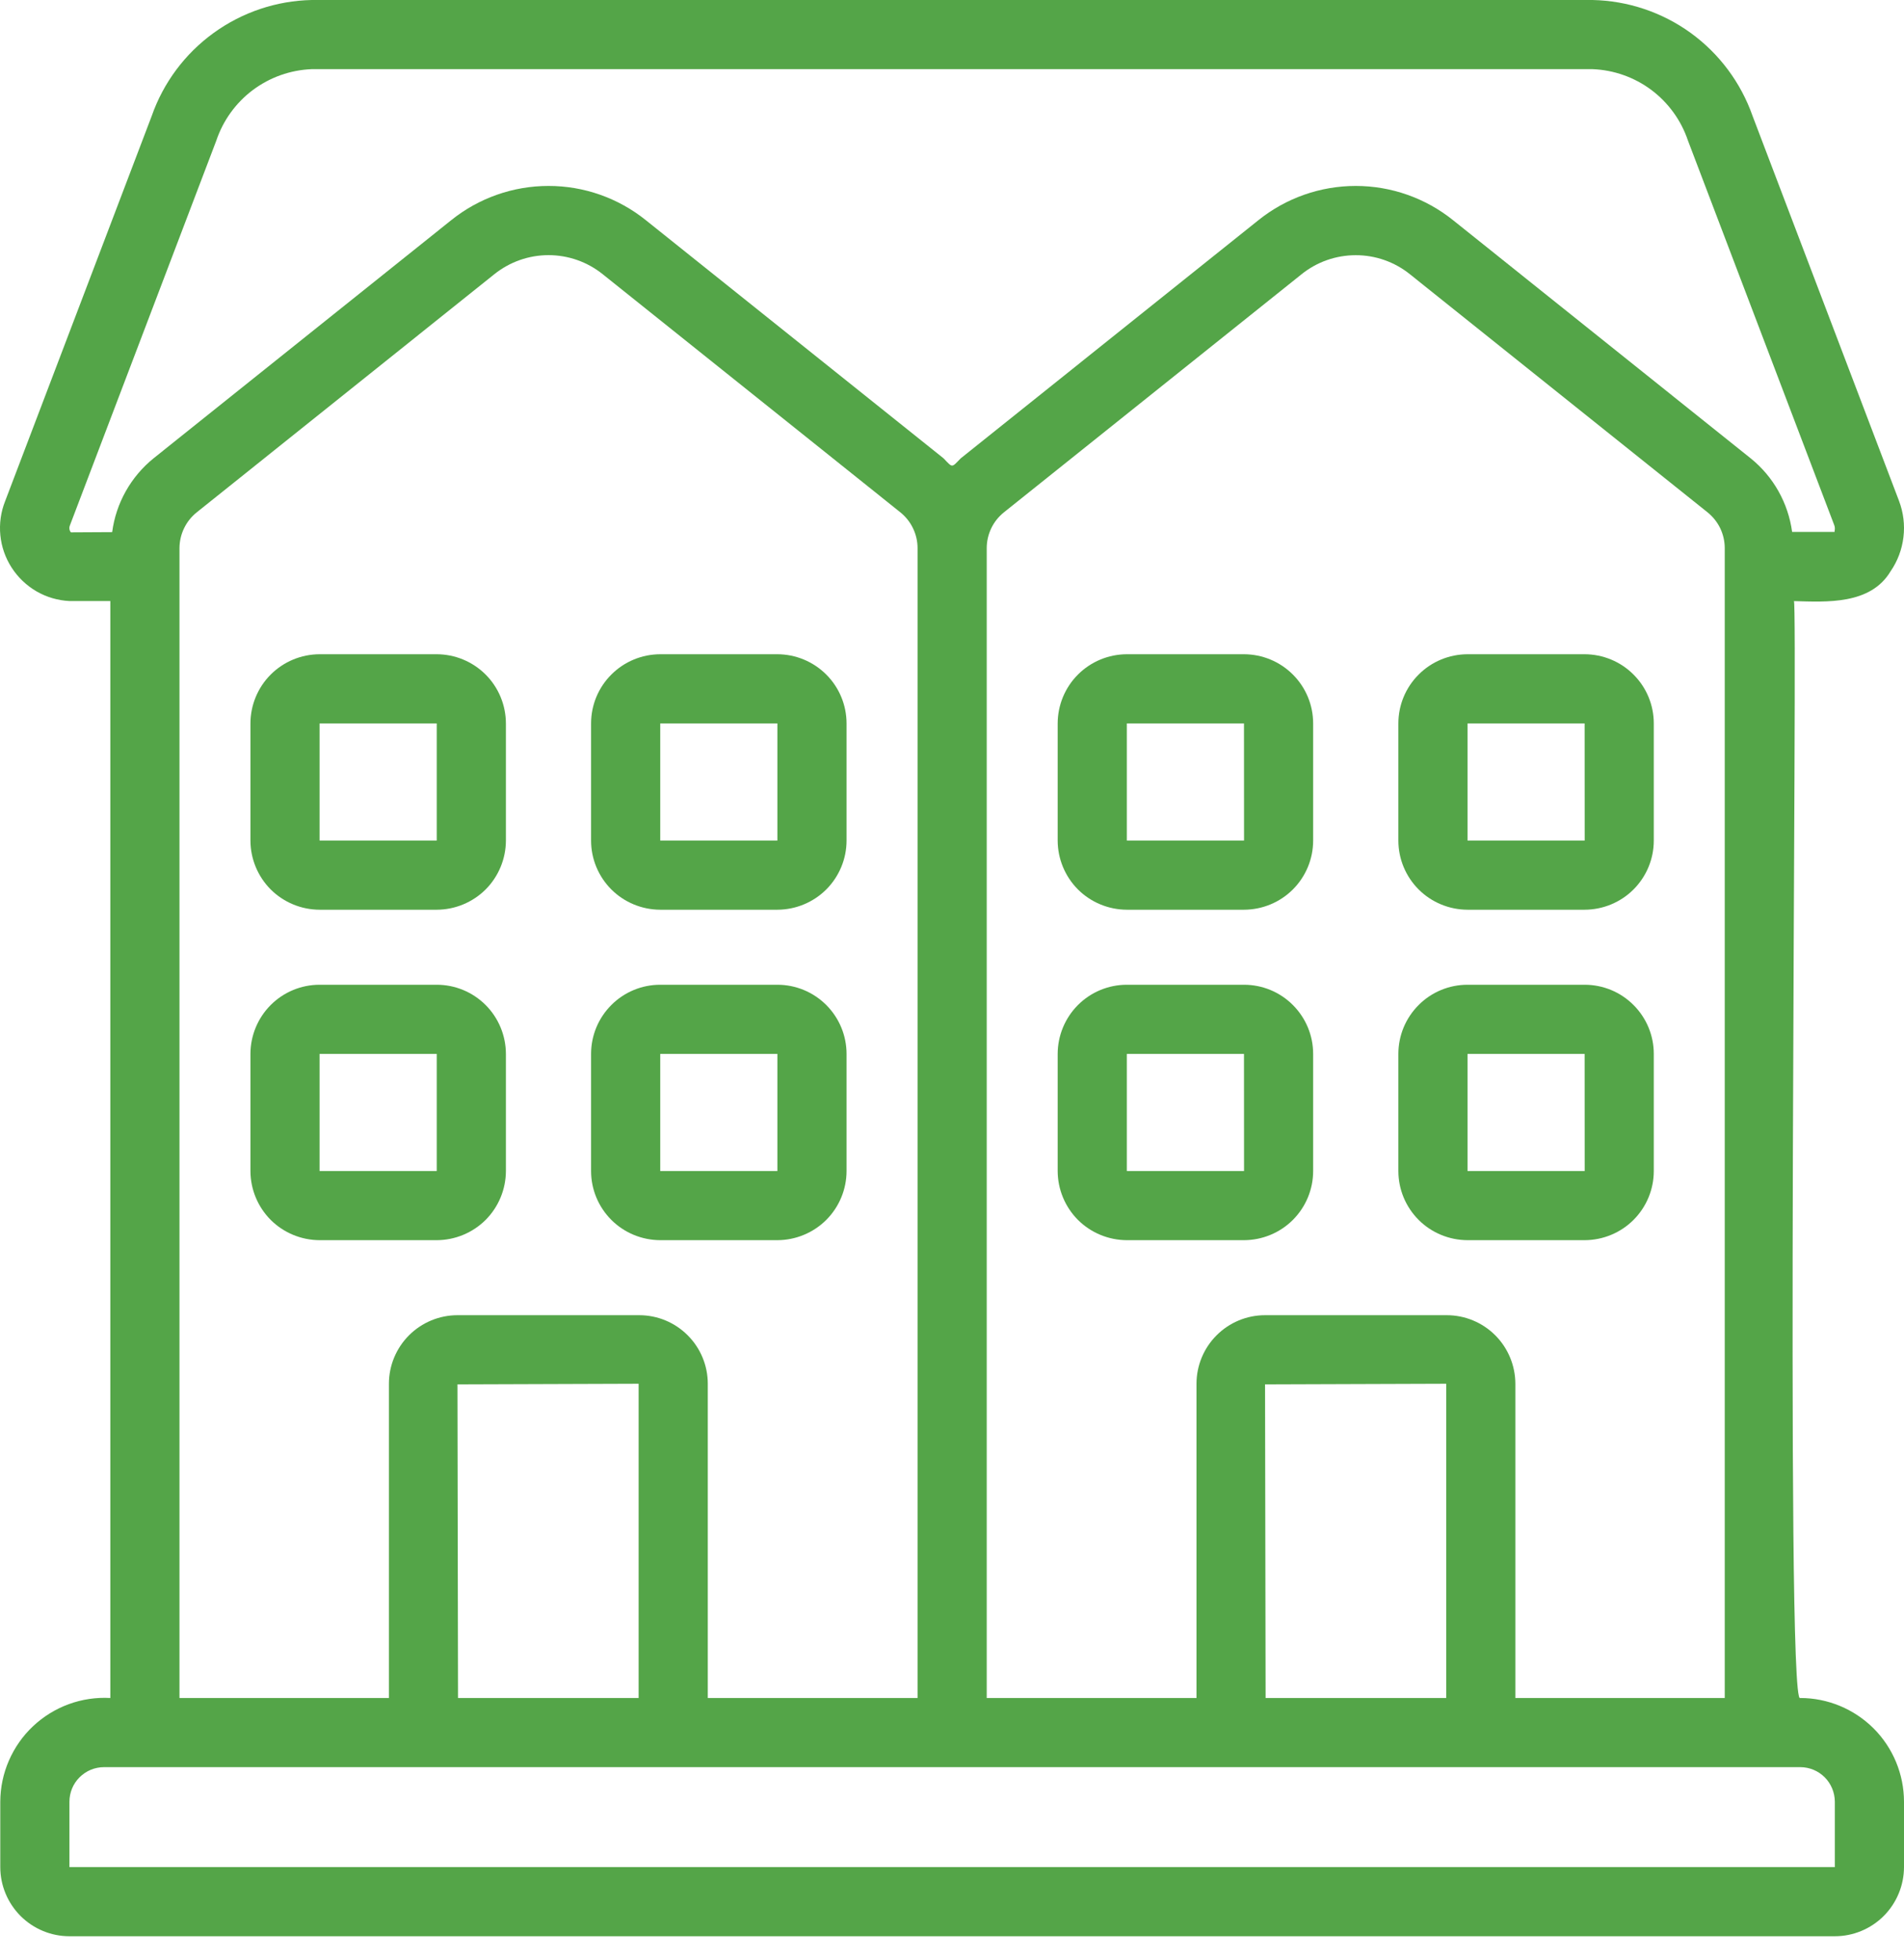 <svg width="34" height="35" viewBox="0 0 34 35" fill="none" xmlns="http://www.w3.org/2000/svg">
<path d="M5.707 16.248H7.799C8.126 16.247 8.44 16.117 8.672 15.886C8.903 15.654 9.033 15.34 9.034 15.013V12.921C9.033 12.593 8.903 12.279 8.672 12.048C8.44 11.816 8.126 11.686 7.799 11.685H5.707C5.38 11.686 5.066 11.816 4.834 12.048C4.603 12.279 4.473 12.593 4.472 12.921V15.013C4.473 15.34 4.603 15.654 4.834 15.886C5.066 16.117 5.38 16.247 5.707 16.248ZM5.707 12.921H7.799L7.799 15.013H5.707V12.921Z" fill="#54A548"/>
<path d="M11.79 16.248H13.882C14.209 16.247 14.523 16.117 14.755 15.886C14.986 15.654 15.117 15.34 15.117 15.013V12.921C15.117 12.593 14.986 12.279 14.755 12.048C14.523 11.816 14.209 11.686 13.882 11.685H11.79C11.462 11.686 11.148 11.816 10.917 12.048C10.685 12.279 10.555 12.593 10.555 12.921V15.013C10.555 15.34 10.685 15.654 10.917 15.886C11.148 16.117 11.462 16.247 11.79 16.248ZM11.79 12.921H13.882L13.882 15.013H11.79V12.921Z" fill="#54A548"/>
<path d="M7.799 22.15C8.126 22.149 8.44 22.019 8.672 21.788C8.903 21.556 9.033 21.242 9.034 20.915V18.823C9.033 18.495 8.903 18.182 8.672 17.95C8.44 17.718 8.126 17.588 7.799 17.588H5.707C5.38 17.588 5.066 17.718 4.834 17.95C4.603 18.182 4.473 18.495 4.472 18.823V20.915C4.473 21.242 4.603 21.556 4.834 21.788C5.066 22.019 5.38 22.149 5.707 22.15L7.799 22.15ZM5.707 18.823H7.799L7.799 20.915H5.707V18.823Z" fill="#54A548"/>
<path d="M11.79 22.15H13.882C14.209 22.149 14.523 22.019 14.755 21.788C14.986 21.556 15.117 21.242 15.117 20.915V18.823C15.117 18.495 14.986 18.182 14.755 17.95C14.523 17.718 14.209 17.588 13.882 17.588H11.79C11.462 17.588 11.148 17.718 10.917 17.95C10.685 18.182 10.555 18.495 10.555 18.823V20.915C10.555 21.242 10.685 21.556 10.917 21.788C11.148 22.019 11.462 22.149 11.79 22.15ZM11.79 18.823H13.882L13.882 20.915H11.79V18.823Z" fill="#54A548"/>
<path d="M22.214 11.685H20.122C19.795 11.686 19.481 11.816 19.249 12.048C19.018 12.279 18.888 12.593 18.887 12.921V15.013C18.888 15.34 19.018 15.654 19.249 15.886C19.481 16.117 19.795 16.247 20.122 16.248H22.214C22.542 16.247 22.856 16.117 23.087 15.886C23.319 15.654 23.449 15.34 23.449 15.013V12.921C23.449 12.593 23.319 12.279 23.087 12.048C22.856 11.816 22.542 11.686 22.214 11.685ZM20.122 15.013V12.921H22.214L22.215 15.013H20.122Z" fill="#54A548"/>
<path d="M28.297 11.685H26.206C25.878 11.686 25.564 11.816 25.333 12.048C25.101 12.279 24.971 12.593 24.971 12.921V15.013C24.971 15.34 25.101 15.654 25.333 15.886C25.564 16.117 25.878 16.247 26.206 16.248H28.297C28.625 16.247 28.939 16.117 29.17 15.886C29.402 15.654 29.532 15.34 29.532 15.013V12.921C29.532 12.593 29.402 12.279 29.17 12.048C28.939 11.816 28.625 11.686 28.297 11.685ZM26.206 15.013V12.921H28.297L28.298 15.013H26.206Z" fill="#54A548"/>
<path d="M22.214 17.588H20.122C19.795 17.588 19.481 17.718 19.249 17.95C19.018 18.182 18.888 18.495 18.887 18.823V20.915C18.888 21.242 19.018 21.556 19.249 21.788C19.481 22.019 19.795 22.149 20.122 22.15H22.214C22.542 22.149 22.856 22.019 23.087 21.788C23.319 21.556 23.449 21.242 23.449 20.915V18.823C23.449 18.495 23.319 18.182 23.087 17.95C22.856 17.718 22.542 17.588 22.214 17.588ZM20.122 20.915V18.823H22.214L22.215 20.915H20.122Z" fill="#54A548"/>
<path d="M28.297 17.588H26.206C25.878 17.588 25.564 17.718 25.333 17.95C25.101 18.182 24.971 18.495 24.971 18.823V20.915C24.971 21.242 25.101 21.556 25.333 21.788C25.564 22.019 25.878 22.149 26.206 22.15H28.297C28.625 22.149 28.939 22.019 29.17 21.788C29.402 21.556 29.532 21.242 29.532 20.915V18.823C29.532 18.495 29.402 18.182 29.17 17.95C28.939 17.718 28.625 17.588 28.297 17.588ZM26.206 20.915V18.823H28.297L28.298 20.915H26.206Z" fill="#54A548"/>
<path d="M32.147 30.327C31.874 30.573 32.108 10.72 32.034 10.736C32.619 10.752 33.402 10.803 33.76 10.204C33.885 10.023 33.964 9.813 33.99 9.594C34.017 9.375 33.989 9.152 33.911 8.946L31.296 2.071C31.087 1.476 30.701 0.958 30.191 0.588C29.68 0.218 29.068 0.013 28.438 0H5.567C4.936 0.013 4.324 0.219 3.814 0.589C3.303 0.959 2.917 1.477 2.709 2.072L0.092 8.95C0.015 9.143 -0.014 9.351 0.006 9.558C0.026 9.764 0.095 9.963 0.208 10.138C0.32 10.312 0.473 10.458 0.652 10.562C0.832 10.666 1.034 10.725 1.241 10.735H1.97V30.327C1.718 30.313 1.466 30.35 1.228 30.437C0.991 30.524 0.774 30.658 0.59 30.831C0.406 31.004 0.26 31.213 0.159 31.445C0.058 31.677 0.006 31.927 0.005 32.179V33.347C0.005 33.675 0.136 33.988 0.367 34.22C0.599 34.452 0.913 34.582 1.24 34.582H32.765C33.092 34.582 33.406 34.452 33.638 34.22C33.869 33.988 33.999 33.675 34 33.347V32.179C33.999 31.688 33.804 31.217 33.457 30.87C33.109 30.523 32.638 30.327 32.147 30.327ZM27.06 30.327V24.714C27.059 24.39 26.93 24.078 26.701 23.849C26.471 23.619 26.16 23.49 25.835 23.49H22.59C22.265 23.49 21.954 23.619 21.725 23.849C21.495 24.078 21.366 24.39 21.366 24.714V30.327H17.62V9.79C17.62 9.667 17.648 9.546 17.701 9.435C17.754 9.324 17.832 9.227 17.928 9.15L23.241 4.899C23.515 4.678 23.857 4.558 24.209 4.558C24.56 4.557 24.902 4.677 25.176 4.897L30.49 9.149C30.586 9.226 30.664 9.323 30.718 9.434C30.771 9.545 30.799 9.667 30.799 9.79V30.327H27.06ZM22.6 30.327L22.59 24.725L25.825 24.714V30.327H22.6ZM1.248 9.385L3.862 2.513C3.983 2.152 4.211 1.836 4.515 1.608C4.82 1.38 5.187 1.25 5.567 1.235H28.438C28.818 1.25 29.184 1.379 29.489 1.607C29.793 1.835 30.021 2.151 30.142 2.511L32.755 9.381C32.78 9.448 32.75 9.499 32.764 9.5H32.002C31.932 8.984 31.668 8.513 31.262 8.186L25.948 3.933C25.455 3.537 24.842 3.321 24.21 3.321C23.577 3.321 22.964 3.537 22.471 3.933L17.155 8.187C16.989 8.356 17.017 8.361 16.849 8.186L11.532 3.932C11.039 3.536 10.426 3.32 9.794 3.321C9.162 3.321 8.549 3.537 8.057 3.933L2.742 8.186C2.336 8.515 2.071 8.986 2.003 9.504L1.266 9.508C1.252 9.491 1.243 9.471 1.24 9.449C1.237 9.427 1.24 9.405 1.248 9.385ZM3.205 9.79C3.206 9.667 3.233 9.546 3.287 9.435C3.34 9.324 3.418 9.227 3.514 9.15L8.828 4.897C9.103 4.677 9.444 4.557 9.795 4.557C10.147 4.557 10.488 4.677 10.762 4.897L16.076 9.149C16.172 9.226 16.25 9.323 16.303 9.434C16.357 9.545 16.385 9.667 16.385 9.79V30.327H12.639V24.714C12.639 24.39 12.51 24.078 12.28 23.849C12.051 23.619 11.74 23.49 11.415 23.49H8.169C7.845 23.49 7.534 23.619 7.304 23.849C7.075 24.078 6.945 24.39 6.945 24.714V30.327H3.205V9.79ZM8.179 30.327L8.169 24.725L11.404 24.714V30.327H8.179ZM1.24 33.347V32.179C1.24 32.016 1.305 31.858 1.421 31.743C1.537 31.627 1.694 31.562 1.858 31.562H2.589C8.665 31.562 29.447 31.562 32.147 31.562C32.311 31.562 32.468 31.627 32.584 31.743C32.699 31.858 32.764 32.016 32.765 32.179L32.765 33.347H1.24Z" fill="#54A548"/>
</svg>
